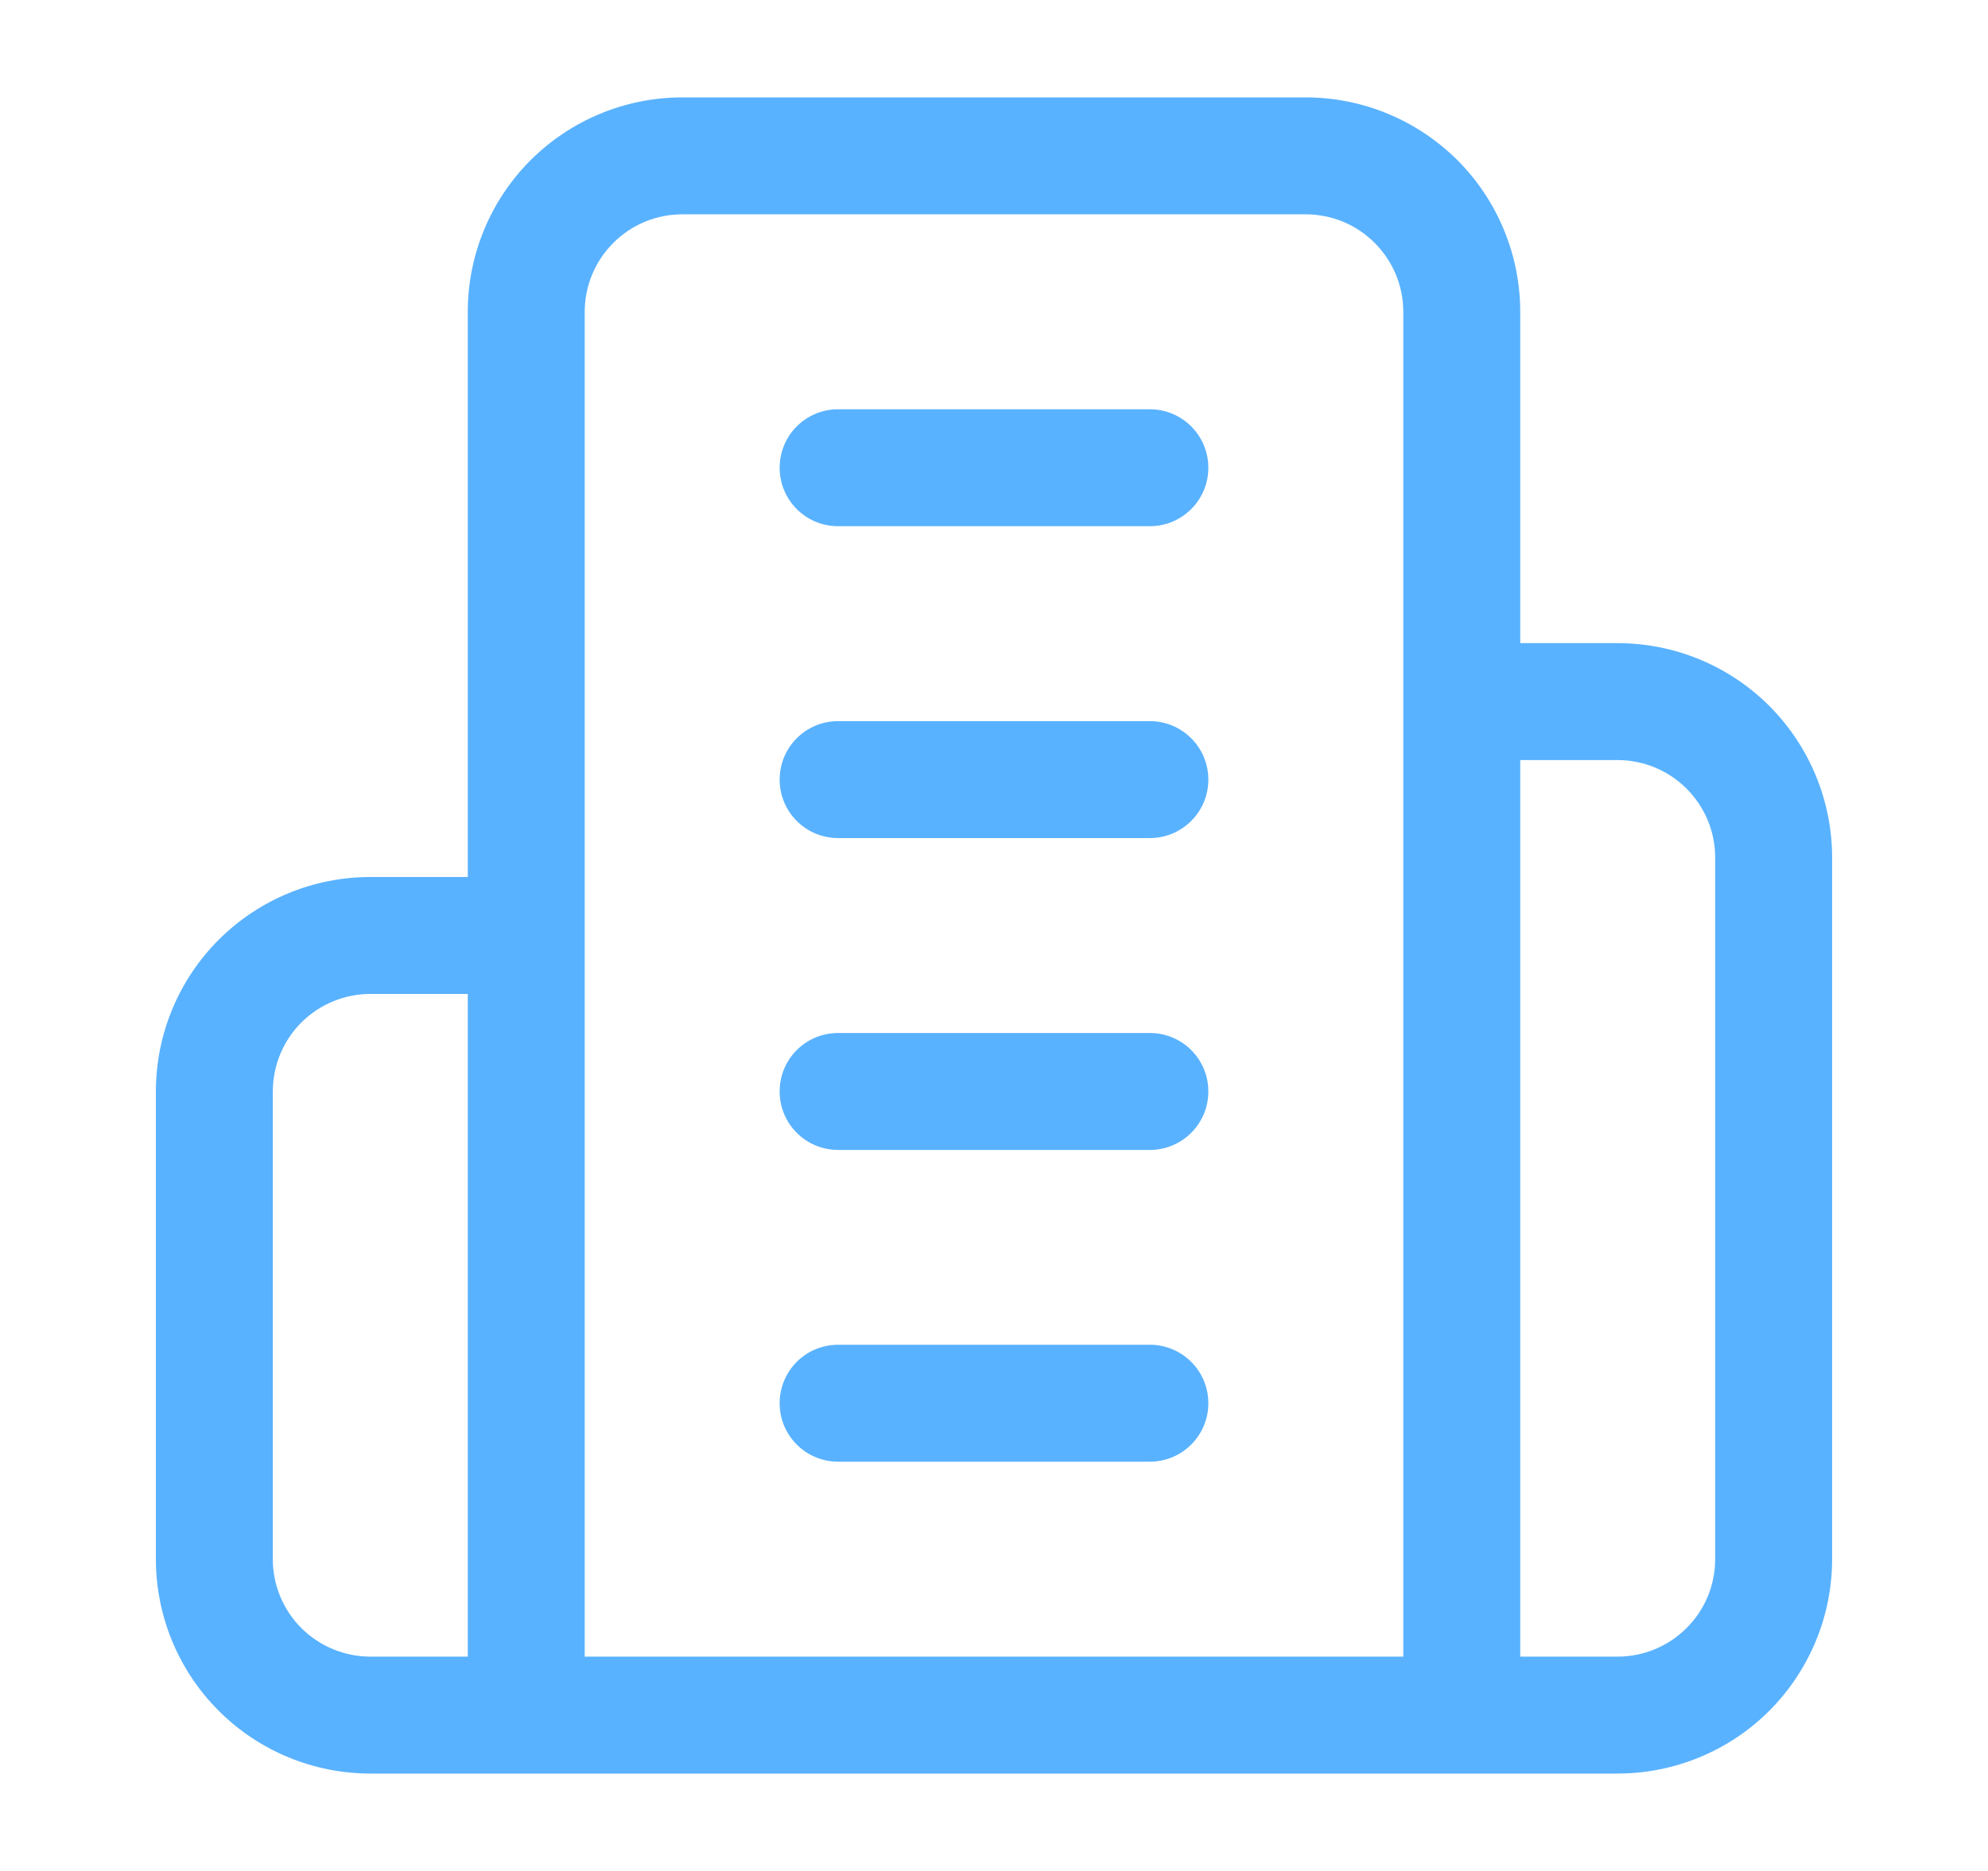 <svg width="17" height="16" viewBox="0 0 17 16" fill="none" xmlns="http://www.w3.org/2000/svg">
<path fill-rule="evenodd" clip-rule="evenodd" d="M5.833 1.833C5.612 1.833 5.4 1.921 5.244 2.078C5.088 2.234 5 2.446 5 2.667V14.167H12V2.667C12 2.446 11.912 2.234 11.756 2.078C11.6 1.921 11.388 1.833 11.167 1.833H5.833ZM13 5.5V2.667C13 2.181 12.807 1.714 12.463 1.37C12.119 1.027 11.653 0.833 11.167 0.833H5.833C5.347 0.833 4.881 1.027 4.537 1.37C4.193 1.714 4 2.181 4 2.667V7.5H3.167C2.68 7.5 2.214 7.693 1.87 8.037C1.526 8.381 1.333 8.847 1.333 9.334V13.334C1.333 13.82 1.526 14.286 1.87 14.63C2.214 14.974 2.68 15.167 3.167 15.167H13.833C14.319 15.167 14.786 14.974 15.13 14.63C15.473 14.286 15.667 13.82 15.667 13.334V7.333C15.667 6.847 15.473 6.381 15.13 6.037C14.786 5.693 14.319 5.5 13.833 5.5H13ZM13 6.5V14.167H13.833C14.054 14.167 14.266 14.079 14.422 13.923C14.579 13.767 14.667 13.555 14.667 13.334V7.333C14.667 7.112 14.579 6.901 14.422 6.744C14.266 6.588 14.054 6.5 13.833 6.5H13ZM4 8.5H3.167C2.946 8.5 2.734 8.588 2.577 8.744C2.421 8.901 2.333 9.112 2.333 9.334V13.334C2.333 13.555 2.421 13.767 2.577 13.923C2.734 14.079 2.946 14.167 3.167 14.167H4V8.5ZM6.667 4C6.667 3.724 6.89 3.5 7.167 3.5H9.833C10.109 3.5 10.333 3.724 10.333 4C10.333 4.276 10.109 4.5 9.833 4.5H7.167C6.89 4.5 6.667 4.276 6.667 4ZM6.667 6.667C6.667 6.391 6.89 6.167 7.167 6.167H9.833C10.109 6.167 10.333 6.391 10.333 6.667C10.333 6.943 10.109 7.167 9.833 7.167H7.167C6.89 7.167 6.667 6.943 6.667 6.667ZM6.667 9.334C6.667 9.057 6.89 8.834 7.167 8.834H9.833C10.109 8.834 10.333 9.057 10.333 9.334C10.333 9.61 10.109 9.834 9.833 9.834H7.167C6.89 9.834 6.667 9.61 6.667 9.334ZM6.667 12C6.667 11.724 6.89 11.5 7.167 11.5H9.833C10.109 11.5 10.333 11.724 10.333 12C10.333 12.276 10.109 12.5 9.833 12.5H7.167C6.89 12.5 6.667 12.276 6.667 12Z" fill="#59B2FF"/>
</svg>
